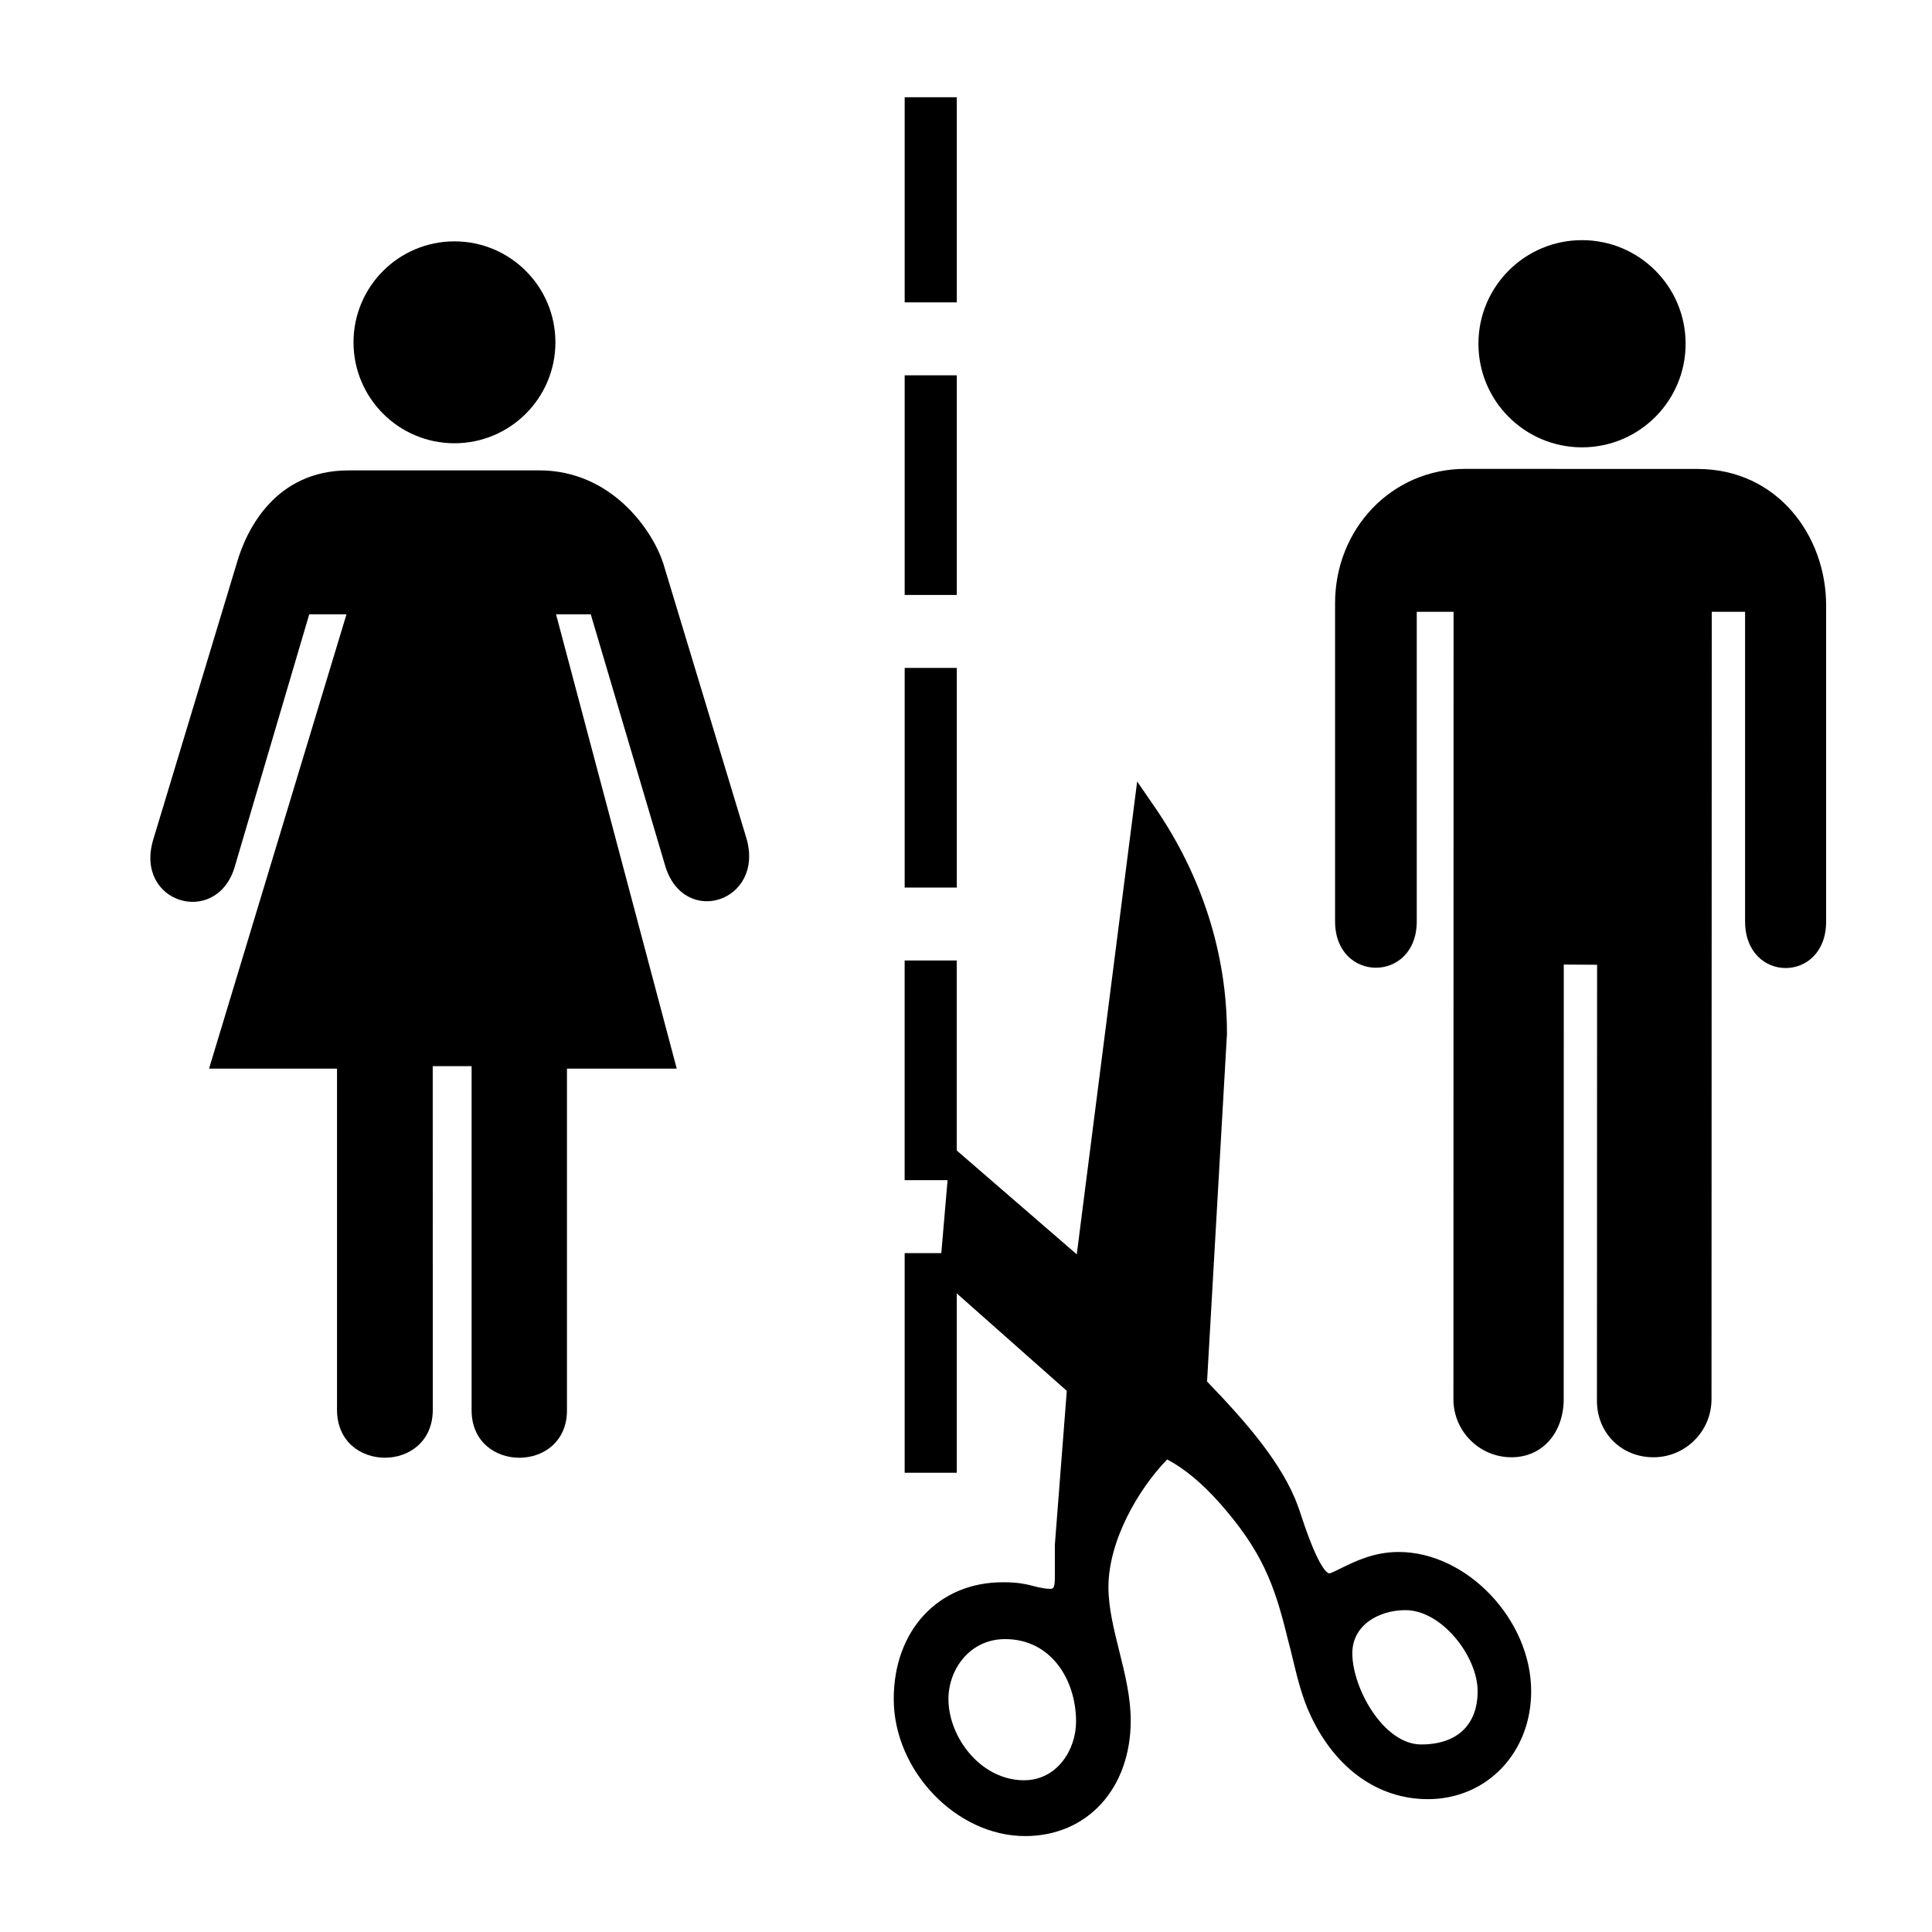 <svg height='100px' width='100px'  fill="#000000" version="1.1" xmlns="http://www.w3.org/2000/svg" xmlns:xlink="http://www.w3.org/1999/xlink" x="0px" y="0px" viewBox="0 0 100 100" enable-background="new 0 0 100 100" xml:space="preserve"><g><path fill="#000000" d="M27.904,24.346c3.742,0,5.853,3.084,6.417,4.785l4.323,14.287c0.916,3.251-3.22,4.596-4.204,1.429
		l-3.862-13.05h-1.797l6.247,23.515h-5.682v17.685c0,3.282-4.936,3.267-4.936,0V55.185h-2.012l0.003,17.786
		c0,3.307-4.957,3.307-4.957,0V55.312H10.82l7.114-23.515h-1.928l-3.881,13.15c-0.985,3.036-5.156,1.788-4.201-1.464l4.337-14.351
		c0.493-1.725,2-4.784,5.776-4.784h9.866V24.346z"></path><circle fill="#000000" cx="23.523" cy="17.718" r="5.225"></circle></g><g><circle fill="#000000" cx="81.885" cy="17.792" r="5.362"></circle><path fill="#000000" d="M75.229,72.423c0,1.659,1.347,3.005,3.005,3.005c1.664,0,2.703-1.346,2.703-3.005l0.004-22.498l1.724,0.011
		l-0.008,22.572c0,1.658,1.264,2.92,2.925,2.92c1.658,0,3.005-1.346,3.005-3.005l0.013-40.757h1.725v16.022
		c0,3.223,4.204,3.223,4.195,0V31.324c0-3.561-2.497-7.051-6.663-7.051l-12.021-0.004c-3.794,0-6.733,3.095-6.733,6.958v16.462
		c0,3.2,4.228,3.2,4.228,0V31.666h1.906L75.229,72.423z"></path></g><g><path fill="#000000" d="M72.397,80.33c-1.282,0-2.259,0.485-2.98,0.839c-0.208,0.105-0.522,0.259-0.609,0.268
		c-0.08,0-0.524-0.14-1.461-2.998c-0.07-0.207-0.125-0.38-0.168-0.485c-0.79-2.195-2.72-4.393-4.702-6.447l1.031-18.004
		c0-4.125-1.297-8.187-3.751-11.748l-0.898-1.305l-3.126,24.474l-6.212-5.374v-9.834h-2.697v11.37h2.222l-0.324,3.774h-1.897v11.369
		h2.697v-9.284l5.695,5.045l-0.618,7.968v1.676c0,0.604-0.099,0.604-0.266,0.604c-0.141,0-0.339-0.029-0.596-0.083
		c-0.716-0.188-1.061-0.257-1.837-0.257c-3.321,0-5.64,2.483-5.64,6.042c0,3.713,3.241,7.095,6.801,7.095
		c3.218,0,5.465-2.461,5.465-5.987c0-1.203-0.301-2.416-0.593-3.588c-0.276-1.105-0.561-2.248-0.561-3.304
		c0-2.414,1.548-5.077,3.041-6.616c0.91,0.485,1.805,1.23,2.73,2.271c2.147,2.442,2.819,4.146,3.518,7.052
		c0.088,0.319,0.169,0.648,0.261,1.037c0.238,0.984,0.485,2.001,0.937,2.942c1.287,2.721,3.492,4.282,6.045,4.282
		c3.049,0,5.349-2.4,5.349-5.585C79.254,83.832,75.922,80.33,72.397,80.33z M53.004,92.146c-2.238,0-3.913-2.222-3.913-4.207
		c0-1.521,1.097-3.099,2.931-3.099c2.413,0,3.675,2.146,3.675,4.261C55.698,90.597,54.69,92.146,53.004,92.146z M73.558,90.293
		c-1.934,0-3.562-2.9-3.562-4.723c0-1.462,1.382-2.229,2.749-2.229c1.891,0,3.737,2.403,3.737,4.195
		C76.481,89.287,75.416,90.293,73.558,90.293z"></path><rect x="46.826" y="5.033" fill="#000000" width="2.697" height="10.617"></rect><rect x="46.826" y="34.571" fill="#000000" width="2.697" height="11.369"></rect><rect x="46.826" y="19.426" fill="#000000" width="2.697" height="11.369"></rect></g></svg>